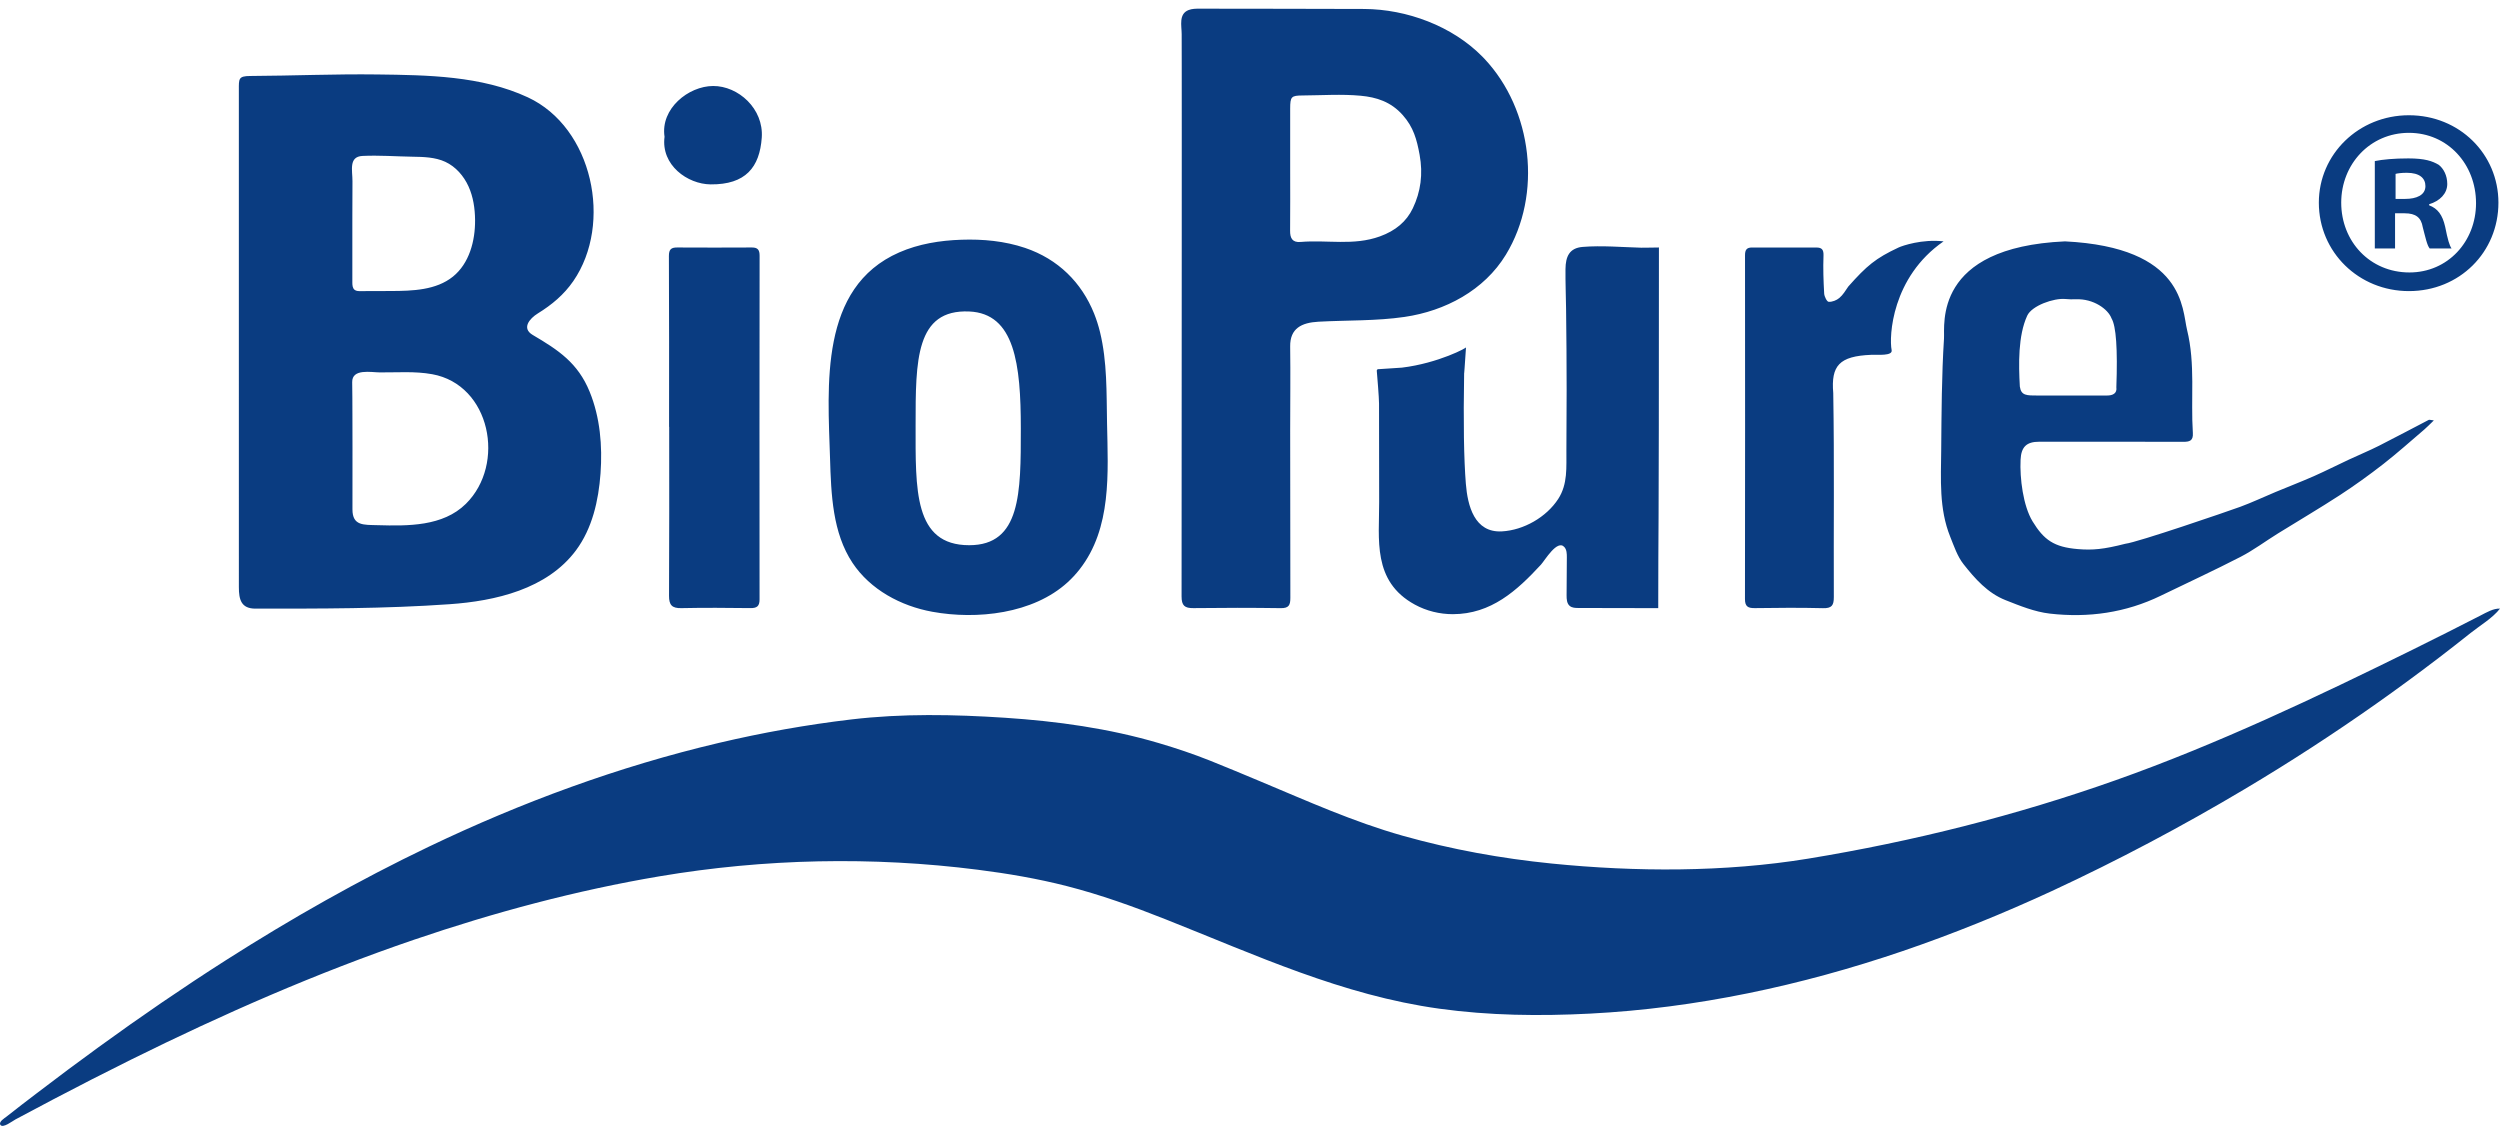 <?xml version="1.0" encoding="UTF-8"?>
<svg width="170px" height="77px" viewBox="0 0 170 77" version="1.1" xmlns="http://www.w3.org/2000/svg" xmlns:xlink="http://www.w3.org/1999/xlink">
    <!-- Generator: Sketch 63 (92445) - https://sketch.com -->
    <title>Path 2</title>
    <desc>Created with Sketch.</desc>
    <g id="Symbols" stroke="none" stroke-width="1" fill="none" fill-rule="evenodd">
        <g id="Footer" transform="translate(-120, -399.716)" fill="#0A3C81" fill-rule="nonzero">
            <path d="M212.76,400.326 C215.662,400.341 218.759,401.485 220.809,403.574 C220.853,403.619 220.897,403.663 220.939,403.709 C224.215,407.186 224.895,412.937 222.4,417.035 C220.921,419.465 218.269,420.863 215.509,421.267 C213.573,421.549 211.606,421.485 209.653,421.592 C208.504,421.656 207.716,422.046 207.732,423.276 C207.758,425.173 207.732,427.073 207.732,428.97 C207.732,432.77 207.734,436.569 207.744,440.369 C207.745,440.864 207.641,441.078 207.091,441.07 C205.144,441.042 203.124,441.042 201.149,441.068 C200.554,441.075 200.346,440.893 200.347,440.274 C200.355,432.633 200.357,424.992 200.358,417.35 C200.359,414.456 200.361,411.562 200.36,408.666 C200.36,407.182 200.36,405.696 200.358,404.21 C200.357,403.487 200.356,402.763 200.354,402.039 C200.353,401.466 200.135,400.666 200.825,400.399 C201.063,400.307 201.324,400.305 201.579,400.306 C205.3,400.313 209.022,400.311 212.744,400.326 L212.76,400.326 M207.732,411.184 C207.732,412.59 207.741,413.997 207.727,415.402 C207.721,415.914 207.885,416.218 208.442,416.169 C210.233,416.013 212.036,416.443 213.834,415.791 C214.895,415.406 215.641,414.785 216.073,413.877 C216.609,412.753 216.775,411.555 216.533,410.237 C216.343,409.204 216.121,408.372 215.391,407.546 C214.579,406.628 213.592,406.327 212.535,406.227 C211.229,406.104 209.902,406.199 208.583,406.208 C207.804,406.212 207.735,406.288 207.732,407.095 C207.729,408.458 207.732,409.821 207.732,411.184 M290,441.101 C289.549,441.08 289.066,441.37 288.67,441.573 C287.147,442.354 285.621,443.123 284.086,443.881 C277.498,447.13 270.818,450.306 263.888,452.762 C257.084,455.174 250.073,456.936 242.95,458.105 C237.274,459.033 231.222,459.011 225.509,458.436 C222.093,458.093 218.701,457.48 215.395,456.549 C212.038,455.603 208.915,454.194 205.709,452.853 C204.569,452.376 203.43,451.898 202.282,451.439 C201.146,450.986 199.977,450.594 198.803,450.248 C195.401,449.243 191.868,448.756 188.335,448.523 C184.84,448.294 181.367,448.228 177.886,448.638 C174.857,448.996 171.849,449.535 168.879,450.234 C162.07,451.837 155.468,454.271 149.162,457.29 C144.409,459.565 139.816,462.17 135.373,465.003 C132.426,466.882 129.544,468.86 126.717,470.913 C125.303,471.94 123.902,472.985 122.513,474.047 C121.82,474.577 121.123,475.105 120.44,475.649 C120.313,475.751 119.902,475.988 120.022,476.2 C120.176,476.472 120.856,475.942 121.045,475.841 C121.9,475.383 122.755,474.927 123.614,474.477 C125.364,473.558 127.124,472.657 128.895,471.779 C135.146,468.682 141.55,465.869 148.157,463.616 C153.59,461.763 159.192,460.259 164.854,459.304 C171.995,458.1 179.313,457.945 186.497,458.859 C188.53,459.117 190.556,459.462 192.542,459.97 C194.831,460.556 197.056,461.355 199.25,462.225 C205.392,464.659 211.268,467.393 217.875,468.307 C221.272,468.777 224.692,468.818 228.122,468.642 C235.347,468.271 242.486,466.733 249.326,464.408 C252.799,463.227 256.201,461.842 259.531,460.305 C264.021,458.221 268.392,455.903 272.644,453.372 C275.702,451.552 278.689,449.613 281.596,447.562 C283.049,446.537 284.483,445.483 285.897,444.402 C286.603,443.861 287.304,443.314 288,442.76 C288.634,442.255 289.508,441.738 290,441.101 M136.242,422.939 C136.242,417.238 136.242,411.539 136.242,405.839 C136.242,405.075 136.203,404.886 137.021,404.883 C139.9,404.867 142.779,404.741 145.659,404.779 C149.071,404.823 152.734,404.867 155.891,406.334 C160.311,408.388 161.682,414.916 158.986,418.829 C158.343,419.762 157.522,420.443 156.568,421.032 C156.012,421.377 155.448,422.037 156.227,422.494 C157.981,423.525 159.296,424.397 160.094,426.349 C160.809,428.094 160.97,430.036 160.836,431.904 C160.702,433.756 160.274,435.65 159.167,437.139 C157.2,439.784 153.674,440.586 150.566,440.803 C146.168,441.113 141.776,441.103 137.371,441.103 C136.402,441.103 136.242,440.493 136.243,439.643 C136.243,434.074 136.243,428.506 136.242,422.939 M143.969,430.124 C143.969,431.532 143.973,432.941 143.967,434.349 C143.962,435.484 144.734,435.401 145.672,435.428 C147.726,435.488 150.117,435.519 151.677,433.979 C154.415,431.276 153.355,425.879 149.389,425.162 C148.211,424.949 147.012,425.049 145.823,425.04 C145.232,425.035 143.935,424.765 143.949,425.702 C143.973,427.176 143.959,428.651 143.969,430.124 M143.959,414.916 C143.956,416.252 143.956,417.586 143.959,418.921 C143.959,419.103 143.971,419.309 144.111,419.422 C144.22,419.511 144.37,419.513 144.509,419.512 L146.583,419.505 C148.057,419.499 149.655,419.45 150.801,418.525 C151.909,417.63 152.317,416.103 152.305,414.679 C152.298,413.895 152.182,413.103 151.858,412.39 C151.534,411.677 150.988,411.048 150.278,410.719 C149.587,410.401 148.8,410.384 148.04,410.372 C146.919,410.354 145.773,410.266 144.654,410.319 C143.69,410.365 143.972,411.313 143.968,412.042 C143.964,412.807 143.962,413.571 143.96,414.336 C143.96,414.529 143.959,414.723 143.959,414.916 M285.502,428.303 C285.231,428.561 285.056,428.749 284.861,428.915 C283.934,429.706 283.024,430.522 282.065,431.271 C281.109,432.015 280.123,432.726 279.108,433.387 C277.724,434.288 276.297,435.124 274.894,435.995 C274.047,436.52 273.243,437.125 272.36,437.581 C270.574,438.502 268.748,439.343 266.938,440.222 C264.543,441.387 261.998,441.741 259.387,441.441 C258.362,441.323 257.352,440.912 256.379,440.527 C255.165,440.048 254.303,439.074 253.521,438.081 C253.101,437.55 252.873,436.854 252.613,436.21 C251.847,434.307 251.984,432.299 252.002,430.314 C252.024,427.786 252.032,425.255 252.192,422.734 C252.251,421.819 251.429,416.535 260.419,416.129 C268.583,416.535 268.375,420.745 268.72,422.146 C269.295,424.483 268.962,426.825 269.114,429.159 C269.148,429.702 268.884,429.763 268.437,429.76 C265.18,429.748 261.922,429.755 258.665,429.754 C257.799,429.753 257.44,430.108 257.399,430.979 C257.339,432.223 257.569,434.114 258.217,435.173 C258.985,436.43 259.671,436.919 261.29,437.054 C262.299,437.138 263.04,437.071 264.527,436.691 C265.339,436.598 271.419,434.514 272.337,434.179 C273.149,433.881 273.933,433.507 274.733,433.174 C275.599,432.813 276.477,432.476 277.336,432.098 C278.137,431.744 278.919,431.345 279.713,430.975 C280.396,430.656 281.095,430.368 281.769,430.029 C282.904,429.457 284.021,428.854 285.149,428.271 C285.194,428.246 285.269,428.279 285.502,428.303 M260.768,426.61 C261.605,426.61 262.441,426.608 263.277,426.611 C263.663,426.612 263.973,426.471 263.912,426.047 C264.005,423.447 263.896,421.887 263.584,421.367 C263.354,420.739 262.352,420.015 261.162,420.067 C260.922,420.077 260.678,420.069 260.438,420.048 C259.662,419.976 258.165,420.497 257.85,421.183 C257.223,422.548 257.264,424.495 257.349,425.999 C257.437,426.626 257.811,426.611 258.589,426.612 C259.315,426.612 260.042,426.612 260.768,426.61 M232.76,441.07 C232.76,434.76 232.807,438.797 232.807,416.545 C232.62,416.545 231.798,416.565 231.613,416.56 C230.291,416.524 228.935,416.4 227.622,416.506 C226.716,416.58 226.462,417.162 226.453,418.015 C226.444,418.913 226.482,419.815 226.493,420.714 C226.518,422.544 226.53,424.374 226.531,426.206 C226.532,427.578 226.526,428.952 226.515,430.324 C226.505,431.485 226.618,432.628 225.958,433.645 C225.156,434.882 223.607,435.771 222.13,435.85 C220.257,435.952 219.798,434.104 219.678,432.611 C219.543,430.94 219.504,428.429 219.561,425.08 C219.559,425.233 219.601,424.649 219.689,423.326 C219.831,423.329 217.813,424.415 215.331,424.715 L213.754,424.819 C213.682,424.804 213.614,424.859 213.621,424.932 C213.659,425.38 213.773,426.74 213.774,427.154 C213.775,427.911 213.776,428.667 213.777,429.424 C213.777,430.899 213.778,432.374 213.783,433.849 C213.794,436.36 213.297,439.24 216.207,440.828 C216.998,441.26 217.896,441.481 218.797,441.48 C221.396,441.474 223.146,439.887 224.785,438.112 C225.052,437.821 225.896,436.368 226.379,436.919 C226.539,437.102 226.546,437.368 226.545,437.609 C226.539,438.469 226.533,439.328 226.528,440.188 C226.526,440.453 226.541,440.754 226.745,440.922 C226.904,441.052 227.126,441.059 227.332,441.059 C228.833,441.058 231.797,441.07 232.76,441.07 M252.163,416.129 C250.694,415.963 249.365,416.426 249.106,416.545 C247.542,417.276 246.939,417.786 245.685,419.199 C245.498,419.472 245.323,419.769 245.077,419.976 C244.887,420.138 244.588,420.256 244.348,420.239 C244.23,420.231 244.055,419.88 244.044,419.677 C243.995,418.822 243.965,417.963 243.998,417.108 C244.014,416.689 243.89,416.545 243.497,416.547 C242.044,416.553 240.591,416.553 239.138,416.546 C238.758,416.545 238.661,416.723 238.661,417.079 C238.668,424.871 238.669,432.663 238.658,440.455 C238.657,440.972 238.878,441.075 239.341,441.068 C240.881,441.046 242.422,441.033 243.962,441.072 C244.561,441.087 244.703,440.882 244.7,440.312 C244.681,435.691 244.739,431.068 244.661,426.447 C244.503,424.578 245.066,423.935 247.237,423.844 C247.674,423.825 248.715,423.938 248.631,423.522 C248.448,422.617 248.631,418.568 252.163,416.129 M165.497,428.743 L165.505,428.743 C165.505,432.571 165.516,436.399 165.494,440.228 C165.491,440.858 165.693,441.083 166.33,441.069 C167.892,441.035 169.455,441.048 171.017,441.067 C171.456,441.072 171.651,440.956 171.65,440.476 C171.642,432.686 171.643,424.897 171.653,417.109 C171.654,416.718 171.536,416.544 171.131,416.545 C169.437,416.555 167.743,416.554 166.049,416.545 C165.64,416.544 165.484,416.67 165.485,417.126 C165.506,420.997 165.497,424.87 165.497,428.743 M165.189,409.016 C164.934,410.945 166.757,412.24 168.319,412.254 C170.706,412.277 171.658,411.088 171.8,409.072 C171.938,407.105 170.199,405.555 168.491,405.564 C166.818,405.57 164.899,407.103 165.189,409.016 M194.398,421.035 C193.55,418.928 191.956,417.333 189.701,416.572 C188.315,416.105 186.834,415.967 185.371,416.018 C183.926,416.066 182.47,416.3 181.146,416.88 C175.694,419.266 176.292,425.959 176.442,430.876 C176.516,433.336 176.612,435.944 177.973,437.994 C179.179,439.809 181.254,440.926 183.396,441.316 C186.425,441.869 190.253,441.459 192.604,439.307 C192.896,439.04 193.164,438.75 193.407,438.44 C195.611,435.629 195.343,431.863 195.279,428.505 C195.24,426.425 195.293,424.319 194.801,422.298 C194.694,421.861 194.559,421.439 194.398,421.035 M185.907,436.79 C182.123,436.79 182.261,432.999 182.261,428.611 C182.261,424.222 182.261,420.739 185.907,420.897 C189.001,421.03 189.416,424.468 189.416,428.856 C189.416,433.246 189.416,436.79 185.907,436.79 M289.893,413.496 C289.893,416.866 287.248,419.511 283.806,419.511 C280.399,419.511 277.681,416.866 277.681,413.496 C277.681,410.198 280.399,407.553 283.806,407.553 C287.248,407.553 289.893,410.198 289.893,413.496 Z M279.203,413.496 C279.203,416.141 281.159,418.243 283.842,418.243 C286.45,418.243 288.37,416.141 288.37,413.532 C288.37,410.886 286.45,408.749 283.806,408.749 C281.159,408.749 279.203,410.886 279.203,413.496 Z M282.864,416.611 L281.487,416.611 L281.487,410.669 C282.029,410.56 282.791,410.488 283.77,410.488 C284.893,410.488 285.4,410.669 285.834,410.924 C286.161,411.176 286.414,411.647 286.414,412.227 C286.414,412.88 285.907,413.387 285.182,413.604 L285.182,413.677 C285.762,413.894 286.088,414.328 286.269,415.126 C286.45,416.032 286.559,416.394 286.704,416.611 L285.218,416.611 C285.037,416.394 284.929,415.851 284.747,415.163 C284.638,414.51 284.276,414.22 283.515,414.22 L282.864,414.22 L282.864,416.611 Z M282.899,413.242 L283.551,413.242 C284.312,413.242 284.929,412.988 284.929,412.372 C284.929,411.829 284.53,411.466 283.66,411.466 C283.298,411.466 283.044,411.502 282.899,411.539 L282.899,413.242 Z" id="Path-2"></path>
        </g>
    </g>
</svg>
